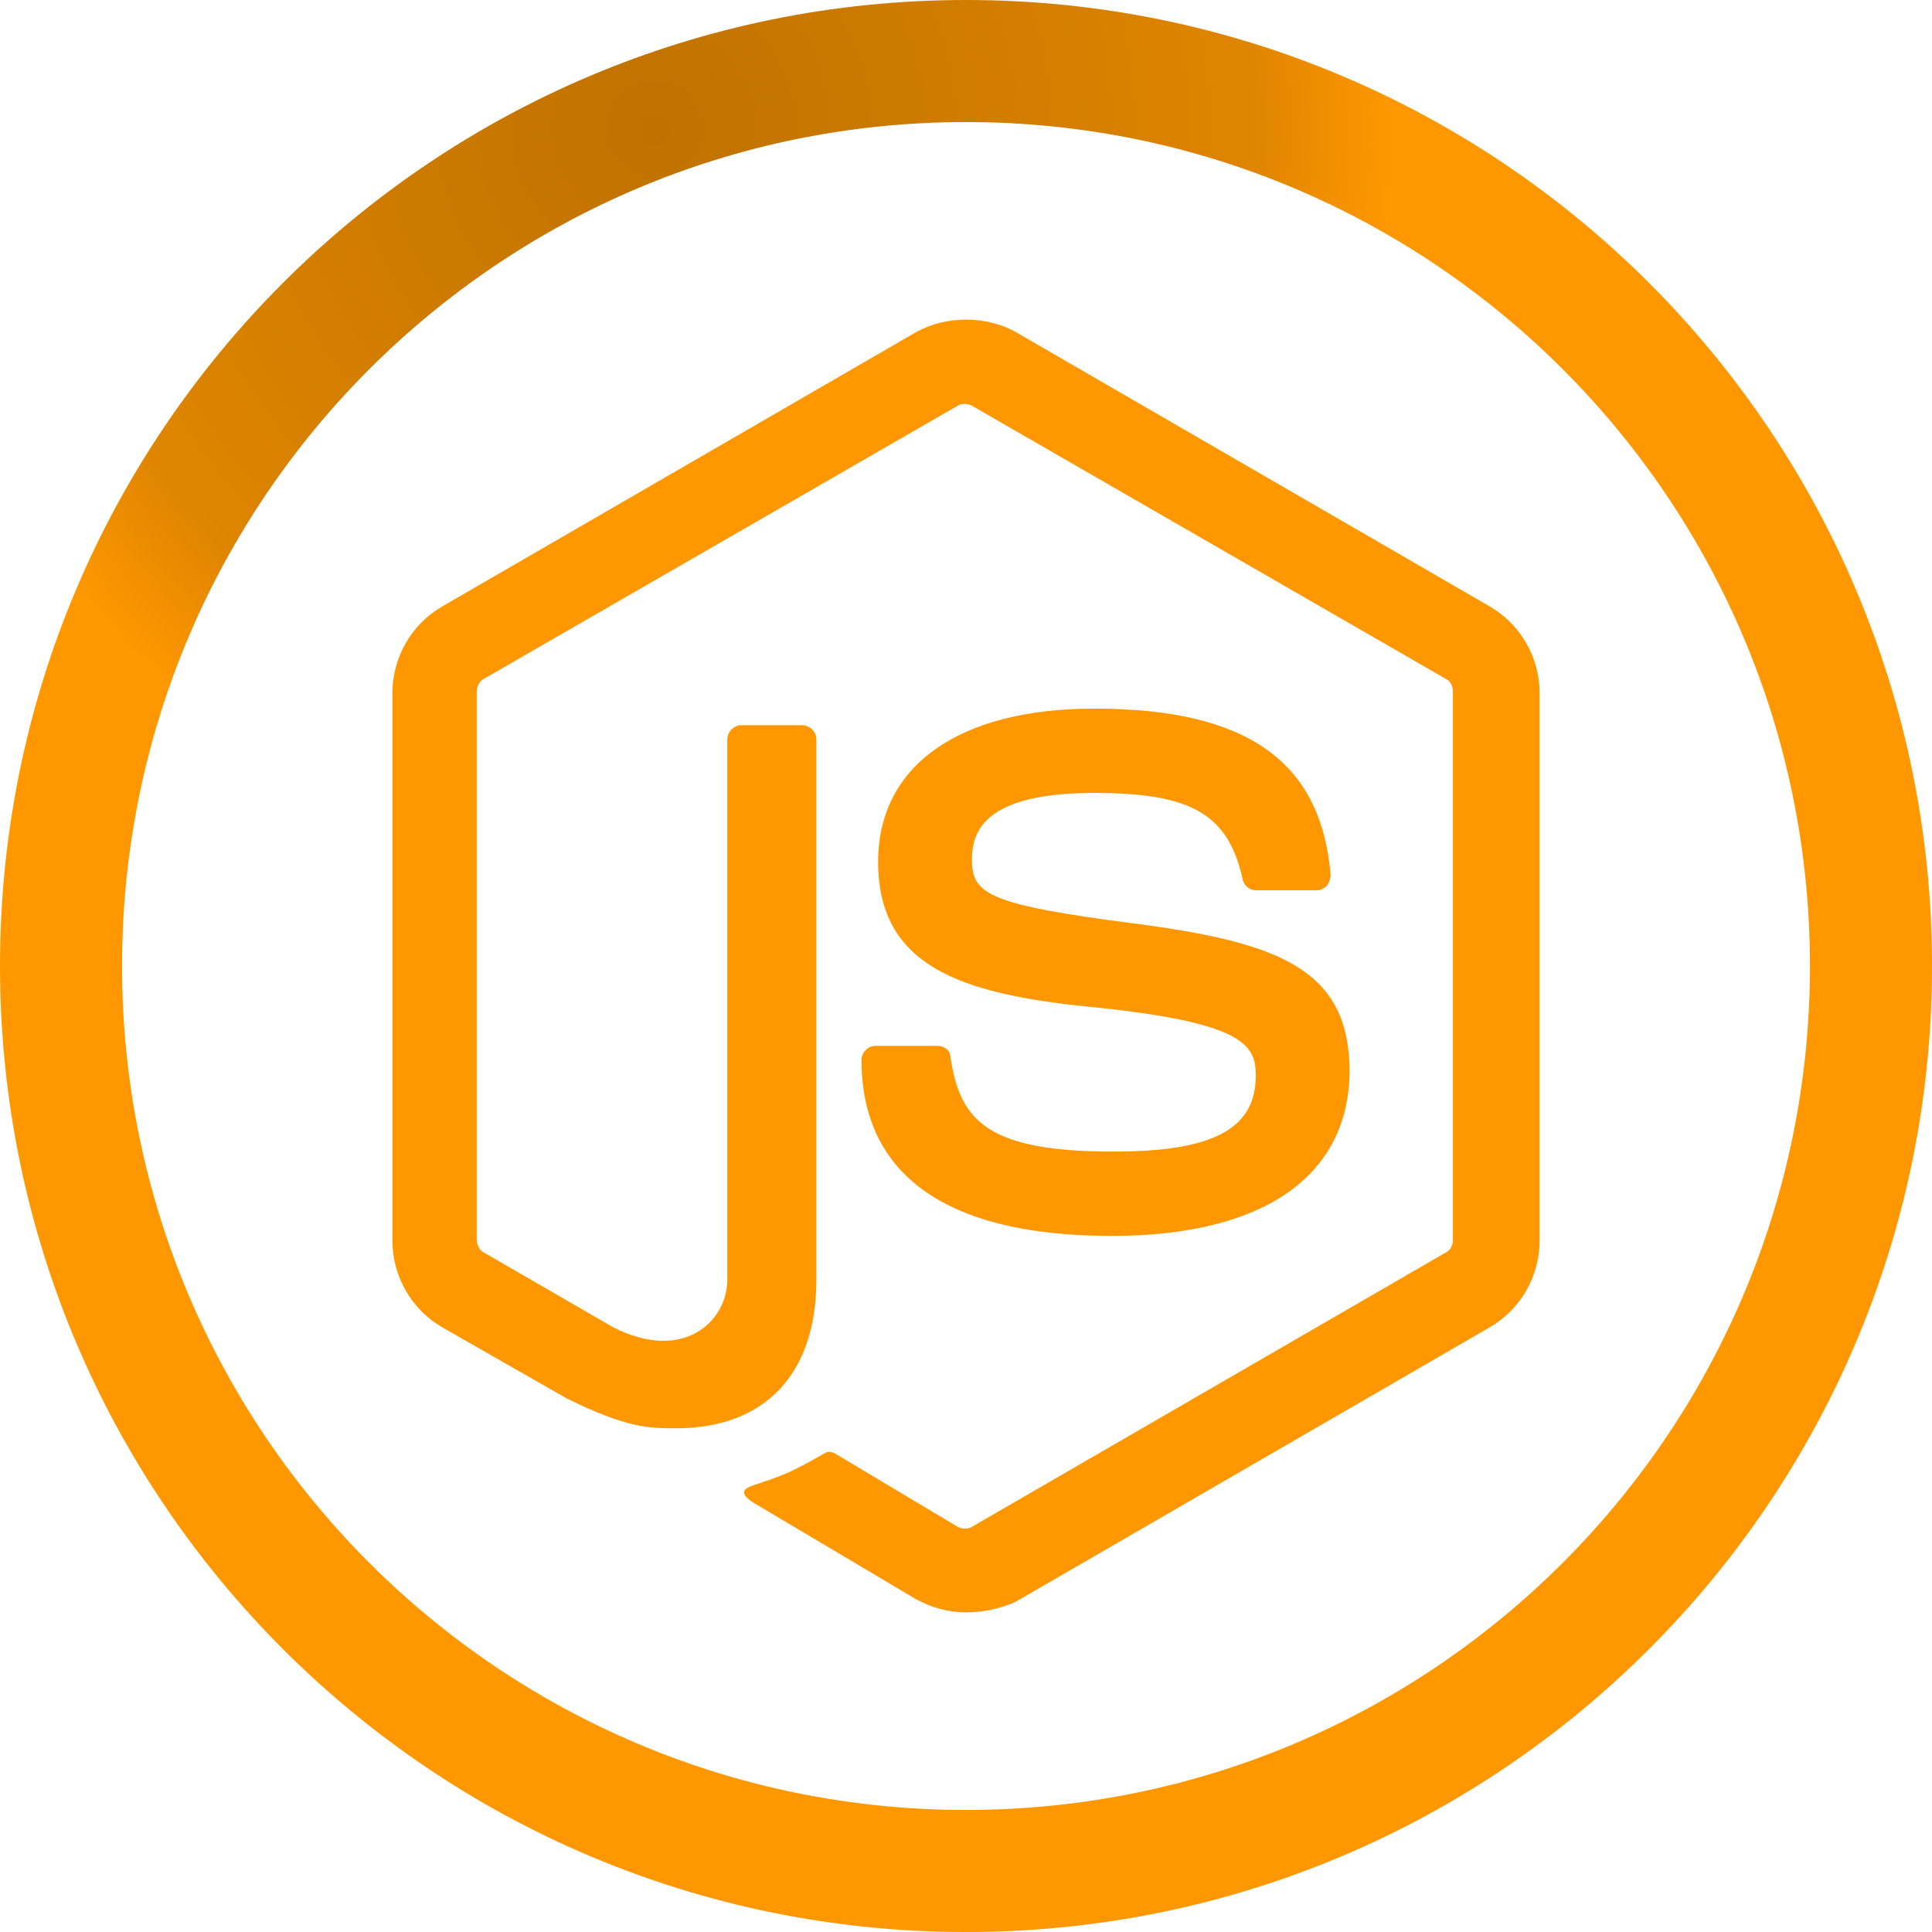 <?xml version="1.0" encoding="UTF-8"?>
<!DOCTYPE svg PUBLIC "-//W3C//DTD SVG 1.1//EN" "http://www.w3.org/Graphics/SVG/1.1/DTD/svg11.dtd">
<!-- Creator: CorelDRAW 2019 (64 Bit) -->
<svg xmlns="http://www.w3.org/2000/svg" xml:space="preserve" width="6.773mm" height="6.773mm" version="1.1" style="shape-rendering:geometricPrecision; text-rendering:geometricPrecision; image-rendering:optimizeQuality; fill-rule:evenodd; clip-rule:evenodd"
viewBox="0 0 1191.71 1191.71"
 xmlns:xlink="http://www.w3.org/1999/xlink">
 <defs>
  <style type="text/css">
   <![CDATA[
    .fil1 {fill:#FF9800}
    .fil0 {fill:url(#id0)}
   ]]>
  </style>
  <radialGradient id="id0" gradientUnits="objectBoundingBox" cx="34%" cy="7%" r="38%" fx="34%" fy="7%">
   <stop offset="0" style="stop-opacity:1; stop-color:#BF7200"/>
   <stop offset="0.812" style="stop-opacity:1; stop-color:#DF8500"/>
   <stop offset="1" style="stop-opacity:1; stop-color:#FF9800"/>
  </radialGradient>
 </defs>
 <g id="Camada_x0020_1">
  <path class="fil0" d="M595.86 0c329.09,0 595.86,266.77 595.86,595.86 0,329.09 -266.77,595.86 -595.86,595.86 -329.09,0 -595.86,-266.77 -595.86,-595.86 0,-329.09 266.77,-595.86 595.86,-595.86zm0 75.29c287.51,0 520.57,233.06 520.57,520.57 0,287.51 -233.06,520.57 -520.57,520.57 -287.51,0 -520.57,-233.06 -520.57,-520.57 0,-287.51 233.06,-520.57 520.57,-520.57z"/>
  <path class="fil1" d="M595.86 994.55c-10.98,0 -21.24,-2.94 -30.76,-8.06l-97.44 -57.87c-14.66,-8.06 -7.32,-11 -2.92,-12.46 19.78,-6.6 23.44,-8.06 43.95,-19.78 2.2,-1.46 5.12,-0.74 7.32,0.74l74.72 44.67c2.92,1.48 6.58,1.48 8.78,0l292.3 -169.21c2.92,-1.48 4.38,-4.4 4.38,-8.06l0 -337.71c0,-3.66 -1.46,-6.6 -4.38,-8.06l-292.3 -168.49c-2.92,-1.46 -6.58,-1.46 -8.78,0l-292.28 168.49c-2.94,1.46 -4.4,5.14 -4.4,8.06l0 337.71c0,2.92 1.46,6.58 4.4,8.06l79.84 46.15c43.21,21.98 70.33,-3.68 70.33,-29.31l0 -333.29c0,-4.4 3.66,-8.8 8.78,-8.8l37.37 0c4.38,0 8.78,3.66 8.78,8.8l0 333.29c0,57.87 -31.49,91.58 -86.44,91.58 -16.84,0 -30.03,0 -67.39,-18.32l-76.92 -43.95c-19.04,-11 -30.76,-31.51 -30.76,-53.49l0 -337.69c0,-21.98 11.72,-42.49 30.76,-53.49l292.3 -169.21c18.3,-10.26 43.21,-10.26 61.53,0l292.28 169.21c19.05,11 30.77,31.51 30.77,53.49l0 337.69c0,21.98 -11.72,42.49 -30.77,53.49l-292.28 169.21c-9.52,4.4 -20.52,6.6 -30.77,6.6zm90.1 -232.21c-128.19,0 -154.57,-58.61 -154.57,-108.42 0,-4.4 3.66,-8.8 8.8,-8.8l38.09 0c4.4,0 8.06,2.94 8.06,7.34 5.86,38.81 22.71,57.87 100.36,57.87 61.53,0 87.9,-13.92 87.9,-46.89 0,-19.04 -7.32,-32.95 -103.28,-42.49 -79.86,-8.06 -129.67,-25.64 -129.67,-89.36 0,-59.33 49.81,-94.5 133.33,-94.5 93.76,0 139.91,32.23 145.77,102.56 0,2.2 -0.74,4.4 -2.2,6.6 -1.46,1.46 -3.66,2.92 -5.86,2.92l-38.09 0c-3.66,0 -7.32,-2.92 -8.06,-6.6 -8.8,-40.29 -31.49,-53.47 -91.56,-53.47 -67.4,0 -75.46,23.44 -75.46,41.03 0,21.24 9.54,27.83 100.36,39.55 90.1,11.72 132.59,28.57 132.59,91.56 -0.72,64.47 -53.47,101.1 -146.51,101.1z"/>
 </g>
</svg>
